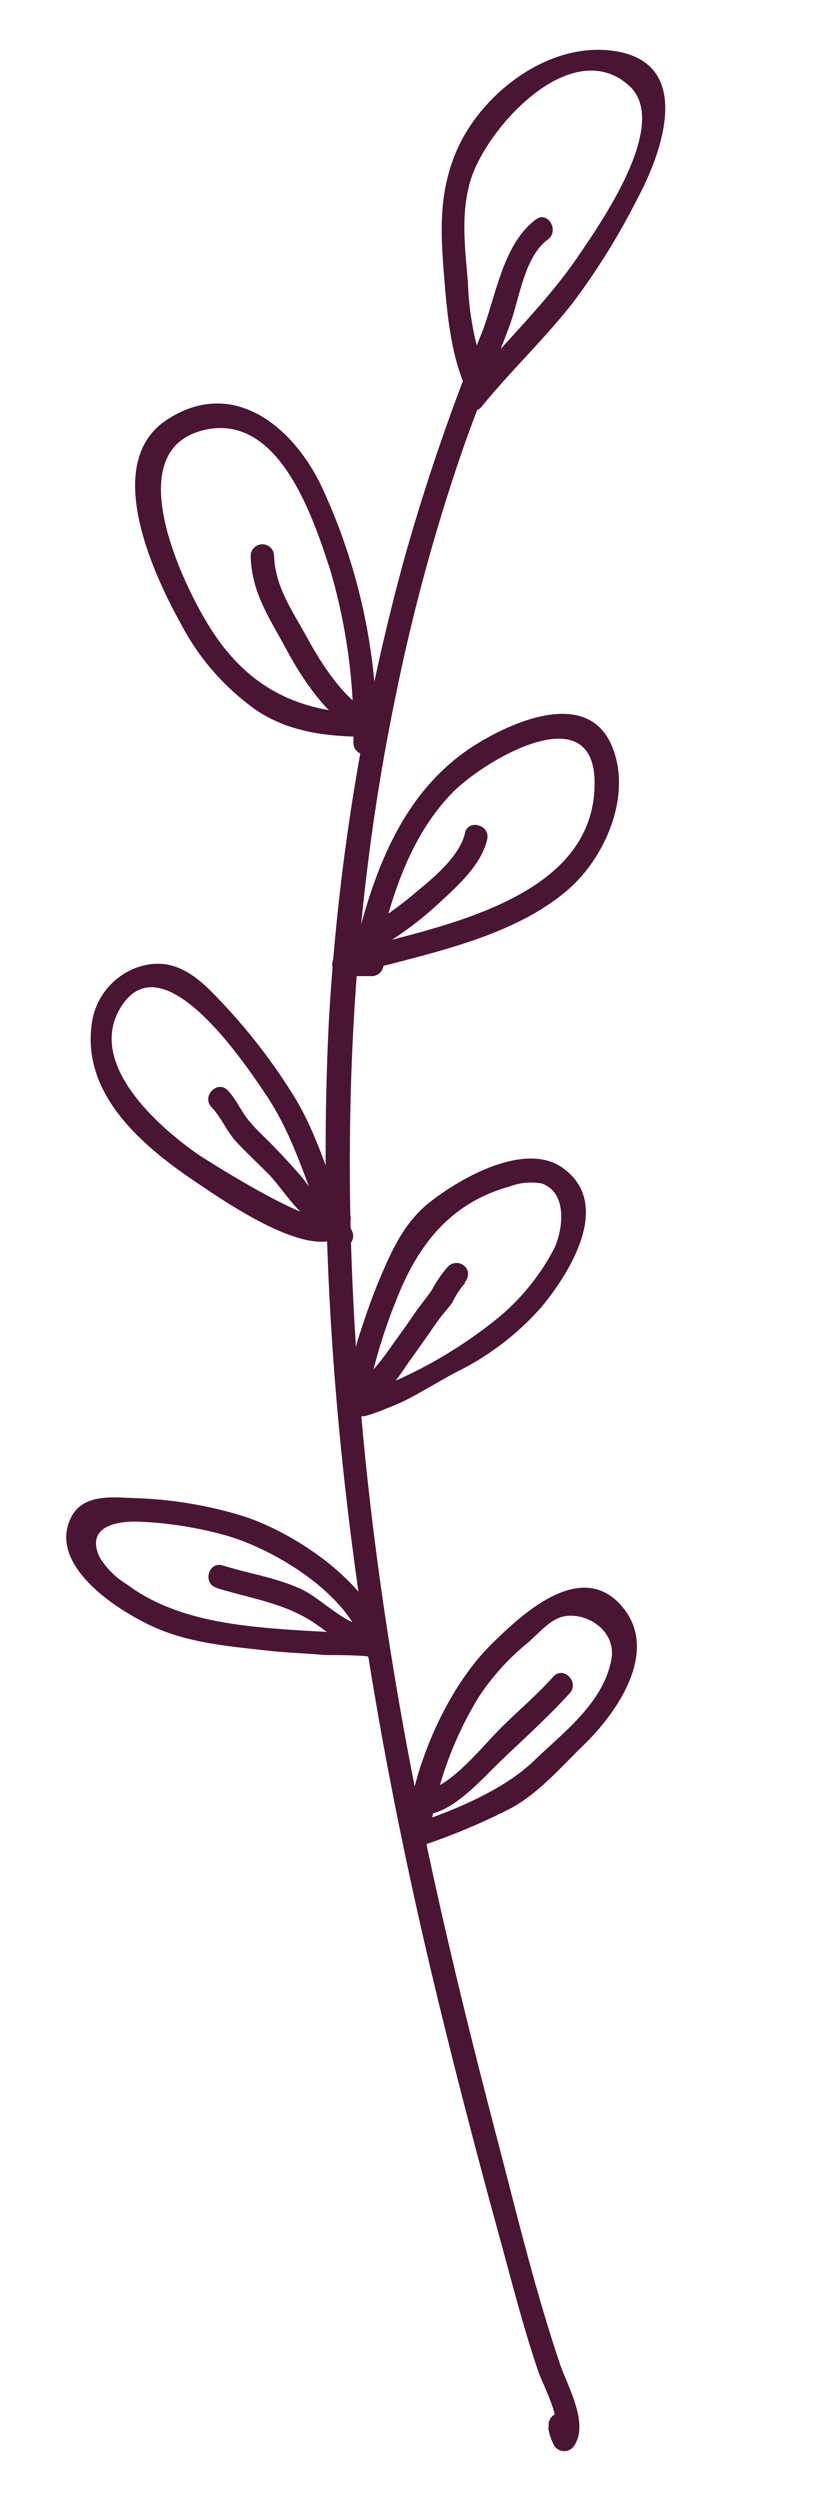 <svg xmlns="http://www.w3.org/2000/svg" viewBox="0 0 74.32 224.16"><defs><style>.cls-1{fill:#4a1533;}</style></defs><title>Plan de travail 56</title><g id="Objects"><path class="cls-1" d="M49.21,217.65a4.63,4.63,0,0,0,.53,1.61,1.06,1.06,0,0,0,1.81,0c1.34-2-.64-5.38-1.29-7.31-2.27-6.73-3.94-13.72-5.74-20.58-3.58-13.69-6.86-27.48-9.16-41.45-4.77-28.93-5.83-58.83.18-87.64a171.75,171.75,0,0,1,6.05-22.14c1.29-3.66,2.76-7.25,4.13-10.88.89-2.37,1.31-6.21,3.45-7.78,1.07-.79,0-2.61-1.06-1.81-3,2.23-3.59,6.93-4.89,10.24a190.4,190.4,0,0,0-6.94,20.21,199.44,199.44,0,0,0-6.77,41.6c-1.43,28.87,2.73,58,9.42,86,1.86,7.76,3.88,15.5,6,23.2,1.06,3.89,2.07,7.83,3.37,11.66.38,1.14,2.21,4.5,1.46,5.59h1.81c-.11-.37-.21-.74-.31-1.11-.22-1.33-2.24-.76-2,.56Z"/><path class="cls-1" d="M33.83,64c-6.74.06-11.57-2.14-15.15-8-2.55-4.18-7.85-15.58-.45-17.42,6.76-1.69,9.85,7.73,11.42,12.56A51.53,51.53,0,0,1,31.72,66.6a1.05,1.05,0,0,0,2.1,0A52.88,52.88,0,0,0,28.9,43.69c-2.54-5.4-8-10-14-6-5.74,3.88-1.2,13.69,1.4,18.36A21.79,21.79,0,0,0,23,63.67c3.23,2.17,7,2.43,10.83,2.39a1,1,0,0,0,0-2.09Z"/><path class="cls-1" d="M33.85,85.7C35.14,80.44,36.74,75,40.68,71c2.93-2.92,12.74-8.7,12.69-.72-.06,10.77-14.91,12.94-22.79,15.18a1.05,1.05,0,0,0,.28,2.06c.84,0,1.67,0,2.51,0a1.05,1.05,0,0,0,0-2.1c-.84,0-1.67,0-2.51,0l.28,2.06c6.47-1.85,14.77-3.2,20-7.85,3.28-2.93,5.6-8.44,3.78-12.75-2.2-5.21-9-2.17-12.41,0C36.1,71,33.55,78.11,31.83,85.14c-.32,1.31,1.7,1.87,2,.56Z"/><path class="cls-1" d="M43.67,33.82A27,27,0,0,1,42,25.34c-.25-3.09-.67-6.13.23-9.16,1.4-4.66,9-13.1,14.19-8.54,3.77,3.3-2.25,12-4.52,15.33-3,4.39-6.82,7.89-10.15,12-.84,1,.63,2.53,1.48,1.49,2.6-3.19,5.58-6,8.14-9.25a62.4,62.4,0,0,0,5.81-9.33c2.19-4.07,5.11-12-1.75-13.26-5.92-1.07-12.07,3.57-14.38,8.75-1.68,3.77-1.52,7.37-1.19,11.39.28,3.45.59,7,2,10.16.54,1.23,2.35.17,1.81-1.06Z"/><path class="cls-1" d="M29.38,108.91c-.53,1.63-10.79-4.84-11.75-5.51-3.55-2.5-9.89-8.13-6.77-13.12C14.65,84.2,22.14,95.57,24,98.35c2.65,4,3.7,8.67,5.78,13,.59,1.22,2.39.16,1.81-1-1.9-3.9-2.84-8.18-5.11-11.91a52.24,52.24,0,0,0-7.23-9.25c-1.92-2-4-3.43-6.85-2.48a6.22,6.22,0,0,0-4.18,5.2c-.85,6.52,5,11.19,9.83,14.39,2.08,1.38,11.8,8.2,13.38,3.27.41-1.29-1.62-1.84-2-.56Z"/><path class="cls-1" d="M32.19,126.33c1-.94,1-2.23,1.33-3.52a47,47,0,0,1,2-6.12c1.94-5,4.84-8.83,10.26-10.32a5.37,5.37,0,0,1,2.88-.25c2.27.85,1.88,4,1.13,5.73a20.32,20.32,0,0,1-4.9,6.16,41,41,0,0,1-13.68,7.41,1,1,0,0,0-.74.73l0,.22c-.24,1.32,1.78,1.88,2,.55-.08.4,3.62-1.21,3.73-1.27,1.58-.79,3.08-1.73,4.64-2.57a24.83,24.83,0,0,0,7.72-5.84c2.49-3,6.49-9.22,2-12.49-3.38-2.48-9.24.88-11.93,3-2.36,1.81-3.54,4.5-4.67,7.2-.7,1.69-1.28,3.43-1.84,5.17-.32,1-.69,4.08-1.45,4.78-1,.91.49,2.39,1.49,1.48Z"/><path class="cls-1" d="M34.84,147.53c-1.27-5.32-8-9.91-12.84-11.54a36.75,36.75,0,0,0-9.93-1.67c-2-.08-4.62-.4-5.69,1.73-2.24,4.5,4.76,8.76,8,10.07,3,1.22,6.36,1.51,9.59,1.87,1.74.2,3.48.24,5.21.4.14,0,3.77,0,3.89.16.94,1,2.42-.51,1.49-1.49-.66-.69-1.48-.58-2.38-.62-2-.09-3.93-.17-5.9-.3-5.14-.36-10.66-.93-14.9-4.09a7.27,7.27,0,0,1-2.45-2.45c-1.31-2.85,1.78-3.27,3.72-3.16a34.26,34.26,0,0,1,7.78,1.27c4.47,1.32,11.2,5.44,12.37,10.37.32,1.32,2.34.76,2-.55Z"/><path class="cls-1" d="M38.58,164.2a32.42,32.42,0,0,1,4.36-12,21.58,21.58,0,0,1,4.46-4.93c.94-.81,2-2.12,3.24-2.35,2.1-.39,4.68,1.34,4.24,3.83-.69,3.89-4.25,6.52-6.94,9.11s-7,4.39-10.69,5.64c-1.27.43-.72,2.46.56,2a58,58,0,0,0,7.85-3.27c2.62-1.35,4.67-3.78,6.76-5.8,2.91-2.82,6.76-8.29,3.51-12.28-3.62-4.44-8.9.4-11.72,3.17-4.12,4-7.18,11.16-7.73,16.9-.13,1.35,2,1.34,2.1,0Z"/><path class="cls-1" d="M32.49,85.8a30.06,30.06,0,0,0,7.1-5c1.59-1.46,3.64-3.33,4.14-5.54.29-1.31-1.73-1.87-2-.55-.46,2-2.71,3.91-4.25,5.16a30.94,30.94,0,0,1-6,4.09c-1.23.55-.16,2.36,1.06,1.81Z"/><path class="cls-1" d="M33.12,63.93c-2.37-1.48-4.22-4.31-5.52-6.7s-2.89-4.55-3-7.38a1.05,1.05,0,0,0-2.1,0c.08,3.32,1.71,5.59,3.24,8.44s3.6,5.78,6.27,7.45c1.15.72,2.2-1.09,1.06-1.81Z"/><path class="cls-1" d="M29.52,108.09c-1-.38-1.81-1.84-2.47-2.6s-1.58-1.77-2.4-2.62S23,101.3,22.3,100.43s-1.09-1.85-1.84-2.65c-.92-1-2.4.5-1.48,1.48s1.34,2.14,2.2,3.08,2,2,3,3c1.44,1.57,2.77,3.94,4.82,4.73,1.26.49,1.81-1.54.56-2Z"/><path class="cls-1" d="M32.41,125.67c2.16,0,3.28-2.16,4.43-3.75.86-1.19,1.69-2.4,2.54-3.6.38-.53.85-1,1.21-1.53A8.4,8.4,0,0,1,41.77,115L40,114.55l0,.12a1.05,1.05,0,0,0,2-.56l0-.11a1.07,1.07,0,0,0-1.76-.47,10.6,10.6,0,0,0-1.48,2.14c-.56.8-1.19,1.55-1.74,2.37s-1.34,1.89-2,2.82c-.37.5-1.86,2.7-2.62,2.71a1.05,1.05,0,0,0,0,2.1Z"/><path class="cls-1" d="M19.44,142.38c3,.93,6,1.32,8.67,3.07,1.51,1,2.8,2.23,4.66,2.43,1.34.15,1.33-1.94,0-2.09-1.87-.21-4-2.49-5.67-3.28-2.25-1.06-4.74-1.41-7.1-2.15-1.29-.41-1.85,1.62-.56,2Z"/><path class="cls-1" d="M38.51,162.66c2.32-.37,4.79-3.17,6.39-4.73,2.09-2,4.32-4,6.24-6.12.9-1-.58-2.49-1.48-1.48-1.56,1.75-3.37,3.23-5,4.9s-4.28,5-6.68,5.41c-1.33.21-.77,2.23.55,2Z"/></g></svg>